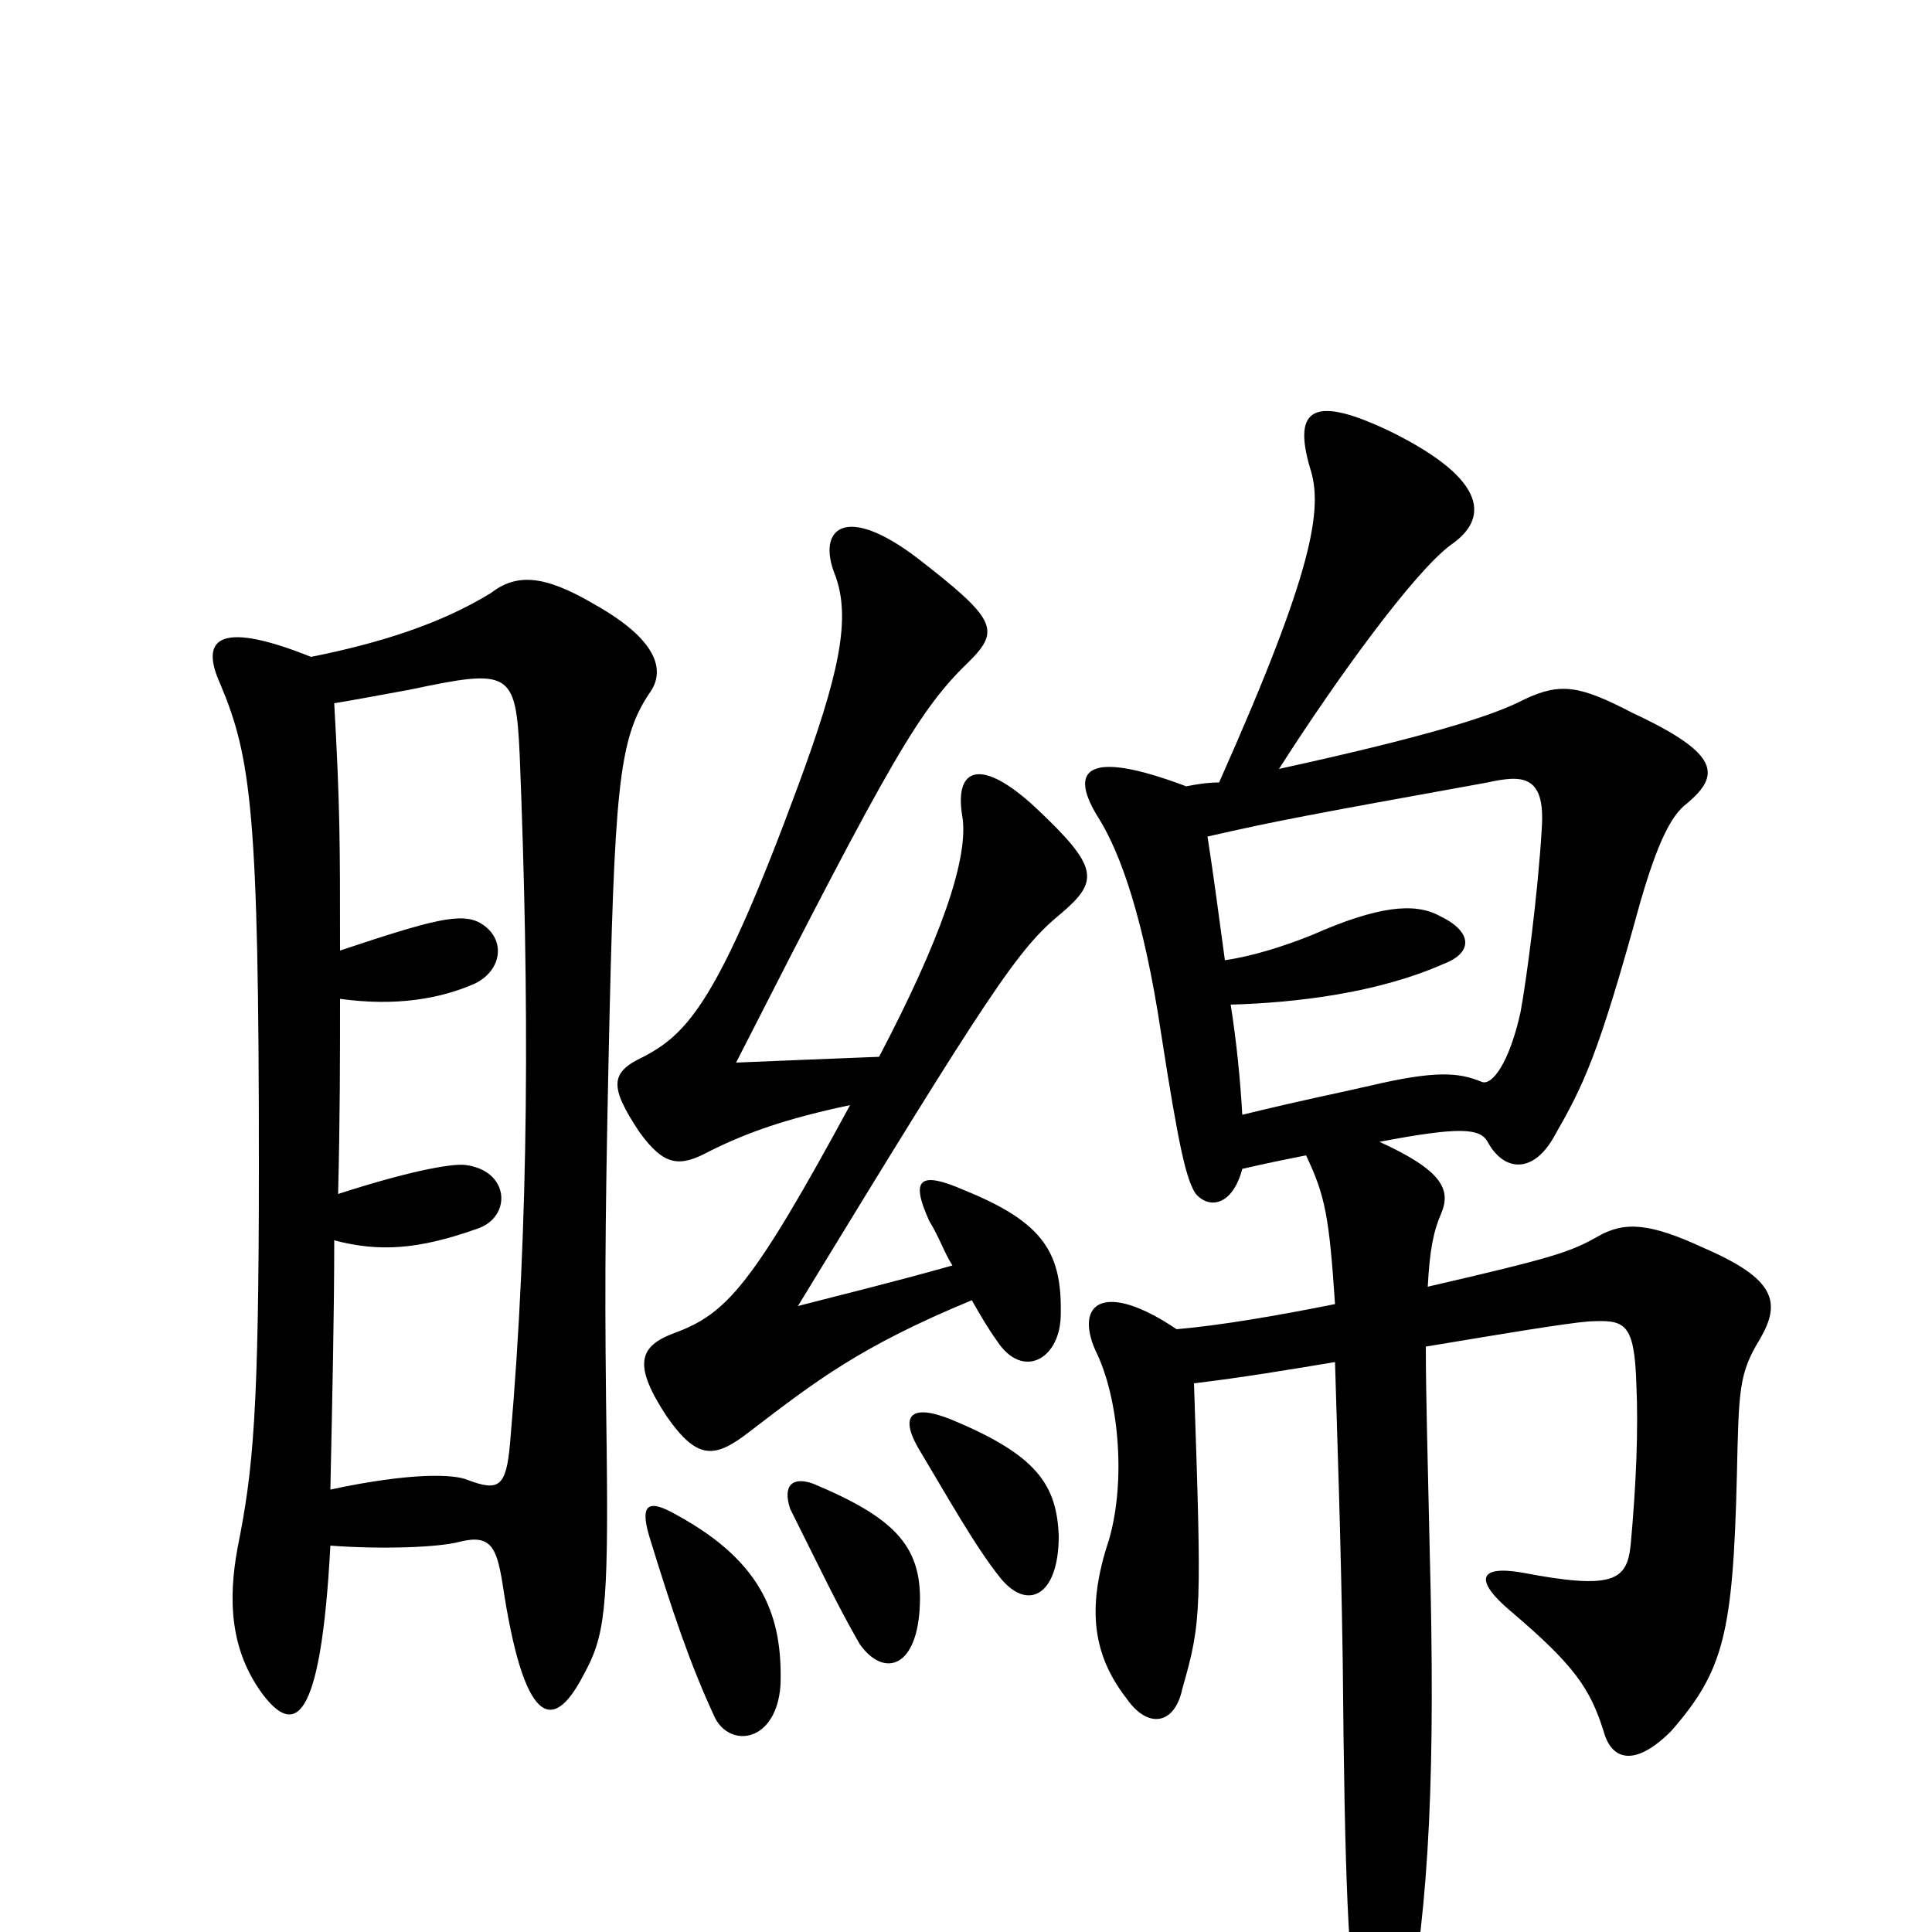 <svg xmlns="http://www.w3.org/2000/svg" viewBox="0 -1000 1000 1000">
	<path fill="#000000" d="M404 -128C405 -162 396 -191 350 -216C336 -224 331 -222 336 -205C348 -166 357 -139 370 -111C378 -95 402 -98 404 -128ZM476 -167C478 -199 464 -214 421 -232C410 -236 405 -231 409 -219C425 -187 434 -168 445 -149C457 -132 474 -136 476 -167ZM548 -205C547 -232 536 -247 493 -265C471 -274 466 -267 475 -251C490 -226 505 -199 518 -183C532 -166 548 -174 548 -205ZM161 -660C111 -680 104 -668 114 -646C130 -608 134 -579 134 -397C134 -268 131 -239 123 -199C118 -172 119 -146 136 -123C152 -102 166 -106 171 -200C197 -198 227 -199 238 -202C254 -206 257 -199 260 -181C271 -107 286 -102 302 -133C313 -153 315 -166 314 -251C313 -324 313 -358 315 -452C318 -591 320 -617 336 -641C345 -653 340 -669 308 -687C281 -703 267 -703 254 -693C228 -677 196 -667 161 -660ZM176 -508C176 -565 176 -582 173 -636C185 -638 190 -639 212 -643C264 -654 267 -653 269 -609C274 -484 274 -367 264 -253C262 -230 258 -228 242 -234C235 -237 213 -238 171 -229C172 -277 173 -320 173 -358C196 -352 216 -353 247 -364C265 -370 264 -394 241 -397C233 -398 209 -393 175 -382C176 -421 176 -454 176 -483C205 -479 228 -483 246 -491C260 -498 262 -514 249 -522C239 -528 224 -524 176 -508ZM643 -423C642 -441 640 -461 637 -480C671 -481 713 -486 747 -501C763 -507 762 -518 745 -526C732 -533 713 -531 679 -516C664 -510 648 -505 634 -503C631 -525 628 -548 625 -567C660 -575 676 -578 770 -595C788 -599 800 -599 798 -571C796 -537 790 -492 787 -476C781 -449 772 -438 767 -440C755 -445 743 -446 709 -438C687 -433 676 -431 643 -423ZM440 -428C389 -334 376 -320 349 -310C330 -303 328 -293 345 -267C361 -244 370 -245 388 -259C422 -285 445 -303 503 -327C507 -320 511 -313 516 -306C529 -286 548 -296 549 -318C550 -351 541 -367 499 -384C476 -394 471 -390 481 -368C486 -360 489 -351 493 -345C461 -336 440 -331 413 -324C513 -488 527 -509 549 -527C569 -544 569 -551 536 -582C508 -608 494 -603 498 -578C502 -556 486 -512 455 -453C430 -452 404 -451 381 -450C462 -609 476 -633 502 -658C518 -674 515 -680 475 -711C437 -740 423 -726 432 -703C441 -680 434 -650 413 -593C372 -482 356 -465 333 -453C316 -445 315 -438 331 -414C344 -396 352 -396 367 -404C387 -414 407 -421 440 -428ZM631 -595C625 -595 619 -594 614 -593C561 -613 553 -601 569 -576C580 -558 592 -525 601 -465C610 -407 614 -389 619 -382C626 -374 638 -376 643 -395C656 -398 666 -400 676 -402C686 -381 688 -370 691 -325C661 -319 632 -314 609 -312C572 -337 556 -326 567 -301C579 -277 583 -234 574 -203C562 -167 566 -143 583 -121C594 -105 608 -107 612 -126C622 -161 622 -166 618 -284C643 -287 667 -291 691 -295C692 -259 694 -207 695 -140C696 -24 698 16 703 47C709 88 719 88 728 48C740 -16 743 -84 740 -198C739 -245 738 -278 738 -303C780 -310 810 -315 822 -316C841 -317 846 -316 847 -283C848 -260 847 -233 844 -200C842 -182 835 -177 788 -186C765 -190 763 -182 782 -166C815 -138 823 -126 830 -104C834 -89 846 -85 865 -104C892 -135 897 -154 899 -236C900 -281 900 -289 911 -307C922 -326 919 -338 882 -354C854 -367 841 -368 827 -360C813 -352 804 -349 739 -334C740 -353 742 -363 746 -372C751 -384 747 -394 714 -409C756 -417 766 -416 770 -409C778 -394 793 -392 804 -411C820 -439 827 -453 849 -533C858 -564 865 -578 873 -584C891 -599 890 -610 845 -631C818 -645 808 -647 789 -638C772 -629 735 -618 662 -602C692 -649 732 -704 751 -718C770 -731 771 -751 721 -776C680 -796 669 -789 678 -758C685 -737 680 -705 631 -595Z"/>
</svg>